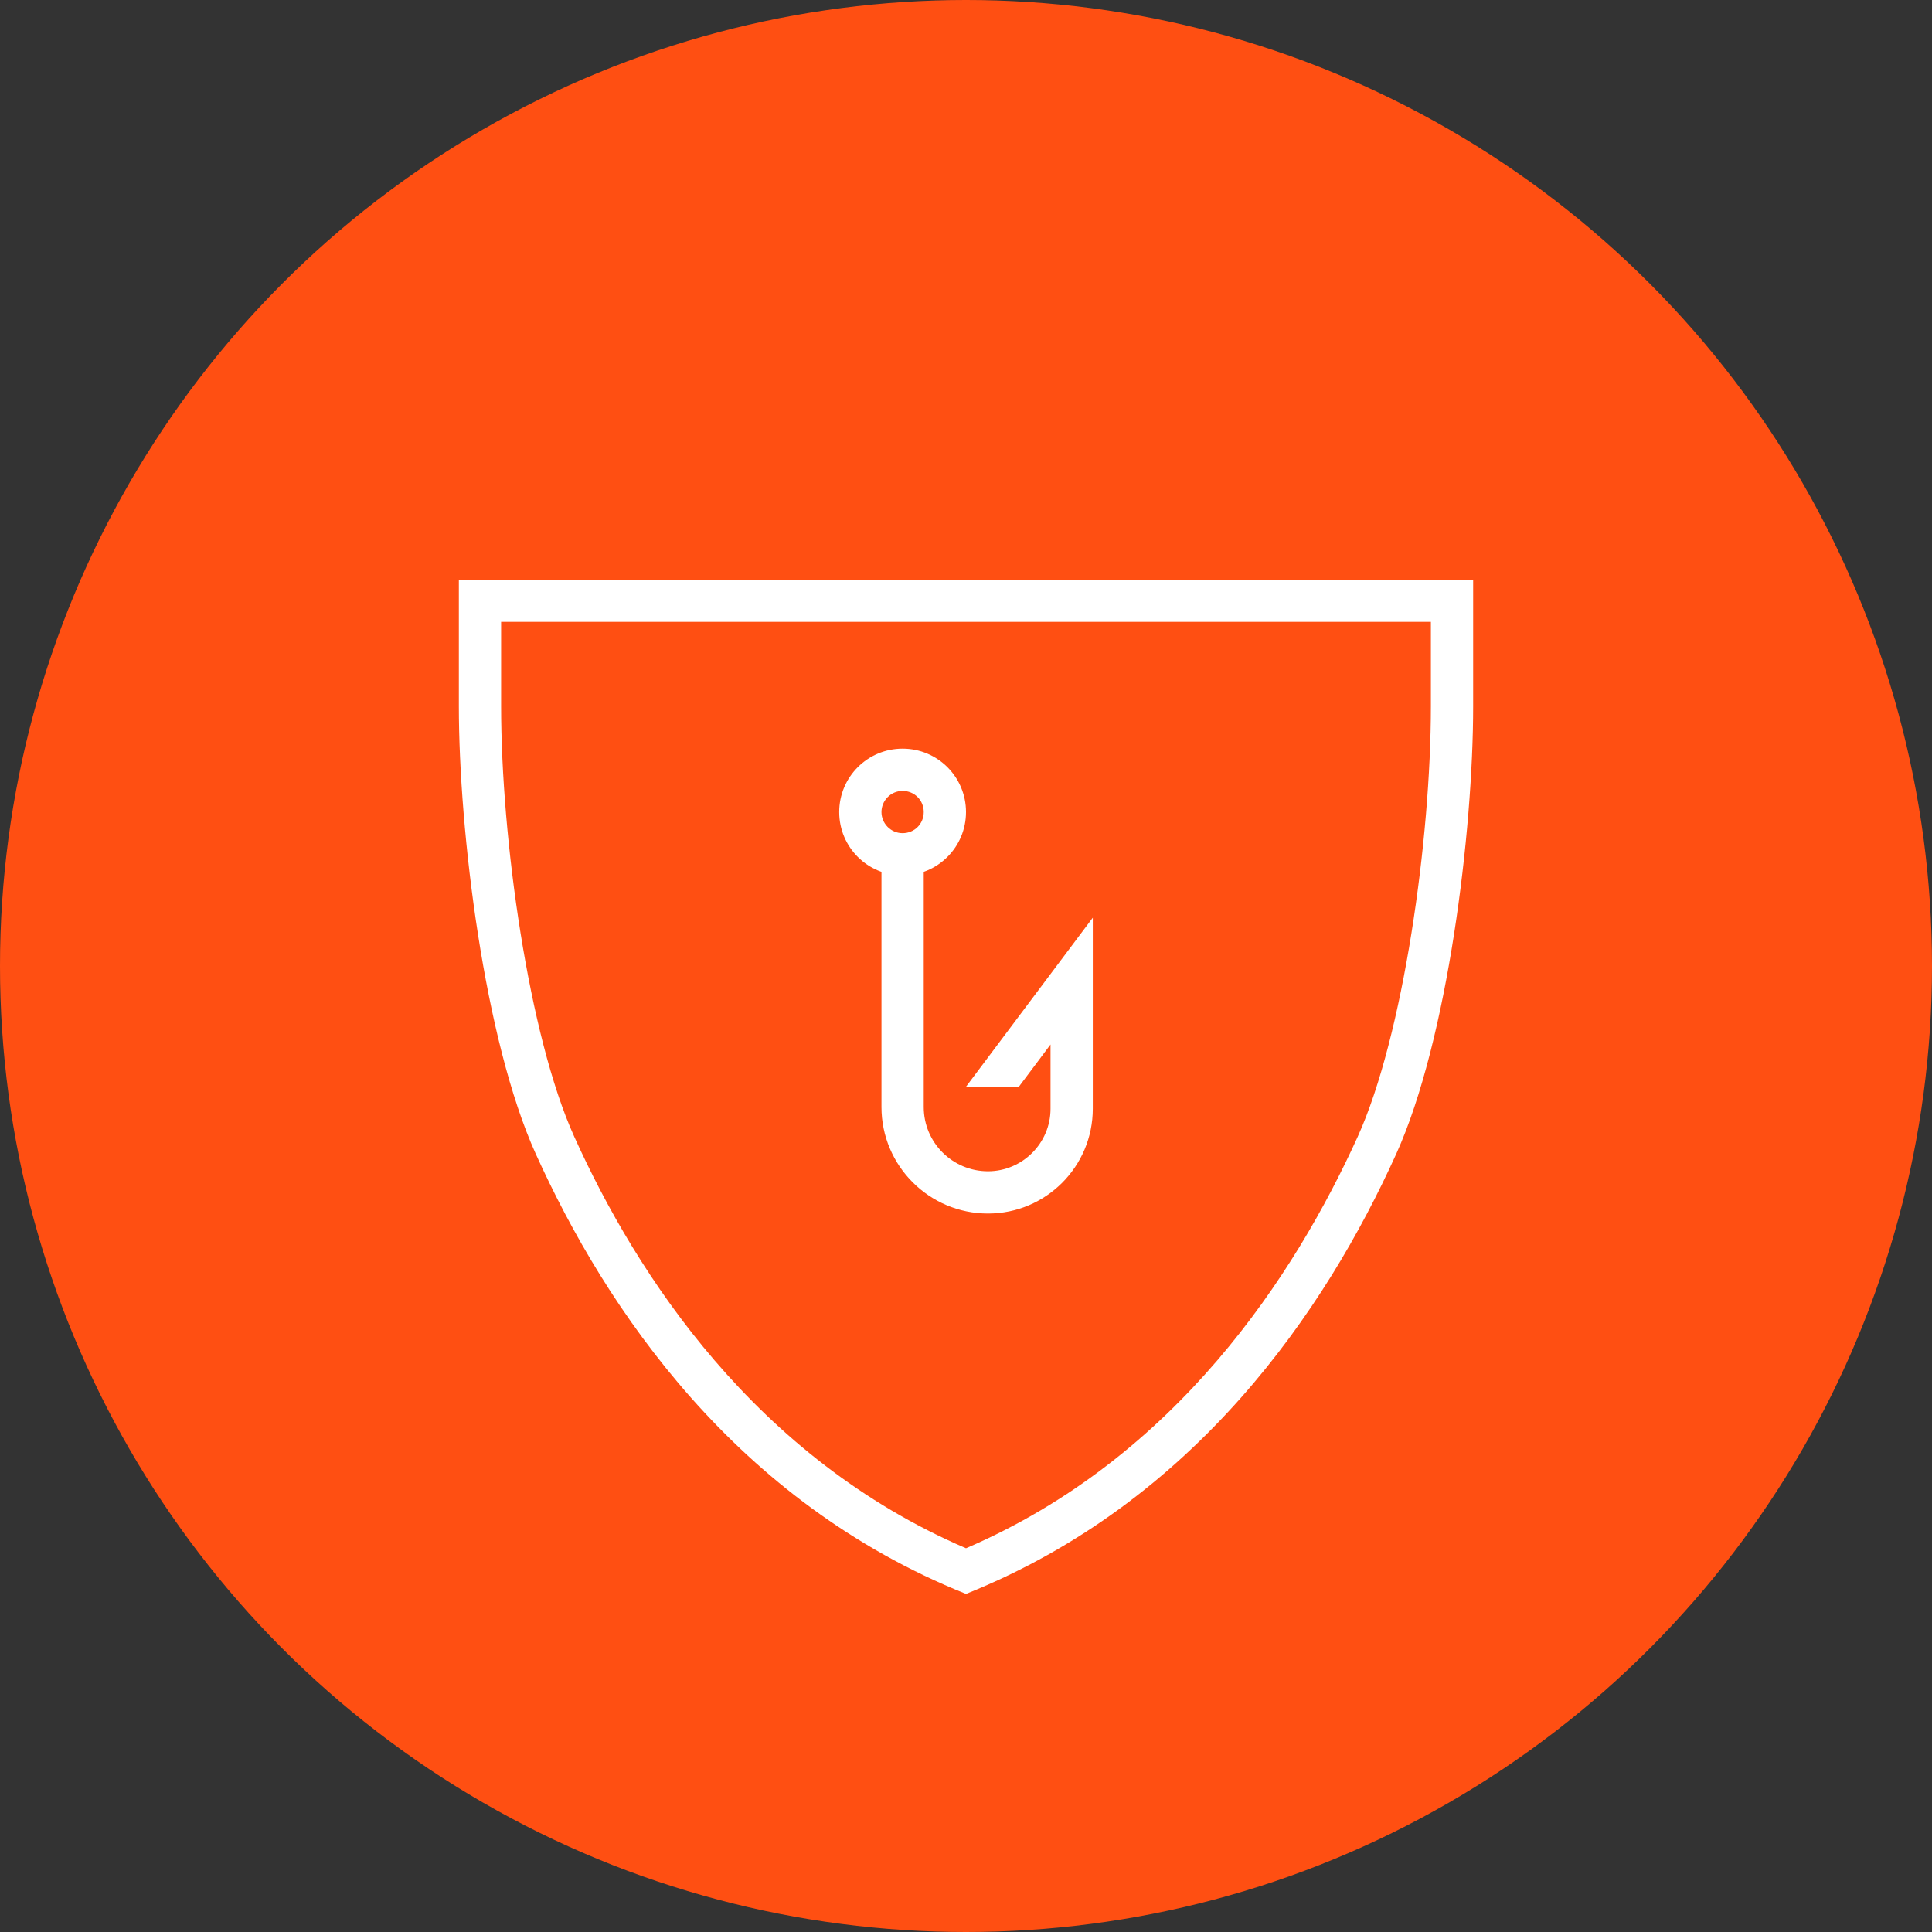 <?xml version="1.0" encoding="UTF-8"?>
<svg width="80px" height="80px" viewBox="0 0 80 80" version="1.1" xmlns="http://www.w3.org/2000/svg" xmlns:xlink="http://www.w3.org/1999/xlink">
    <rect x="0" y="0" width="80" height="80" fill="#333333" stroke="none"/>
    <!-- Generator: Sketch 57.1 (83088) - https://sketch.com -->
    <title>233-C80px</title>
    <desc>Created with Sketch.</desc>
    <g id="NEW_icons" stroke="none" stroke-width="1" fill="none" fill-rule="evenodd">
        <g id="icons_UD_new-Copy" transform="translate(-2284, -29613)">
            <g id="233-C80px" transform="translate(2284, 29613)">
                <circle id="Oval-Copy-788" fill="#FF4F12" cx="40" cy="40" r="40"></circle>
                <g id="233-B32px-Copy-9" transform="translate(12, 17)">
                    <path d="M47.25,8.75 L47.25,12.25 C47.25,17.727 46.112,25.883 44.222,30.065 C41.615,35.805 36.715,43.365 28,47.11 C19.285,43.365 14.367,35.805 11.777,30.065 C9.887,25.883 8.75,17.71 8.75,12.25 L8.75,8.75 L47.25,8.75 L47.25,8.75 Z M49,7 L7,7 L7,12.25 C7,17.43 8.05,26.058 10.185,30.782 C13.107,37.24 18.48,45.185 28,49 C37.52,45.185 42.892,37.24 45.815,30.782 C47.95,26.058 49,17.43 49,12.25 L49,7 L49,7 Z" id="Shape" fill="#FFFFFF" fill-rule="nonzero"></path>
                    <g id="Group" transform="translate(22.75, 14)" fill="#FFFFFF" fill-rule="nonzero">
                        <path d="M2.625,1.75 C3.115,1.75 3.5,2.135 3.5,2.625 C3.5,3.115 3.115,3.5 2.625,3.5 C2.135,3.5 1.75,3.098 1.75,2.625 C1.75,2.152 2.135,1.75 2.625,1.75 L2.625,1.75 Z M2.625,0 C1.173,0 0,1.173 0,2.625 C0,4.077 1.173,5.25 2.625,5.25 C4.077,5.25 5.25,4.077 5.25,2.625 C5.25,1.173 4.077,0 2.625,0 L2.625,0 Z" id="Shape"></path>
                        <path d="M5.25,14 L7.438,14 L8.75,12.25 L8.75,14.91 C8.75,16.345 7.577,17.5 6.16,17.5 C4.69,17.5 3.5,16.31 3.5,14.84 L3.5,4.375 L1.75,4.375 L1.75,14.84 C1.75,17.273 3.728,19.25 6.16,19.25 C8.557,19.25 10.5,17.308 10.5,14.91 L10.5,7 L5.25,14 Z" id="Path"></path>
                    </g>
                    <rect id="Rectangle" x="0" y="0" width="56" height="56"></rect>
                </g>
            </g>
        </g>
    </g>
</svg>